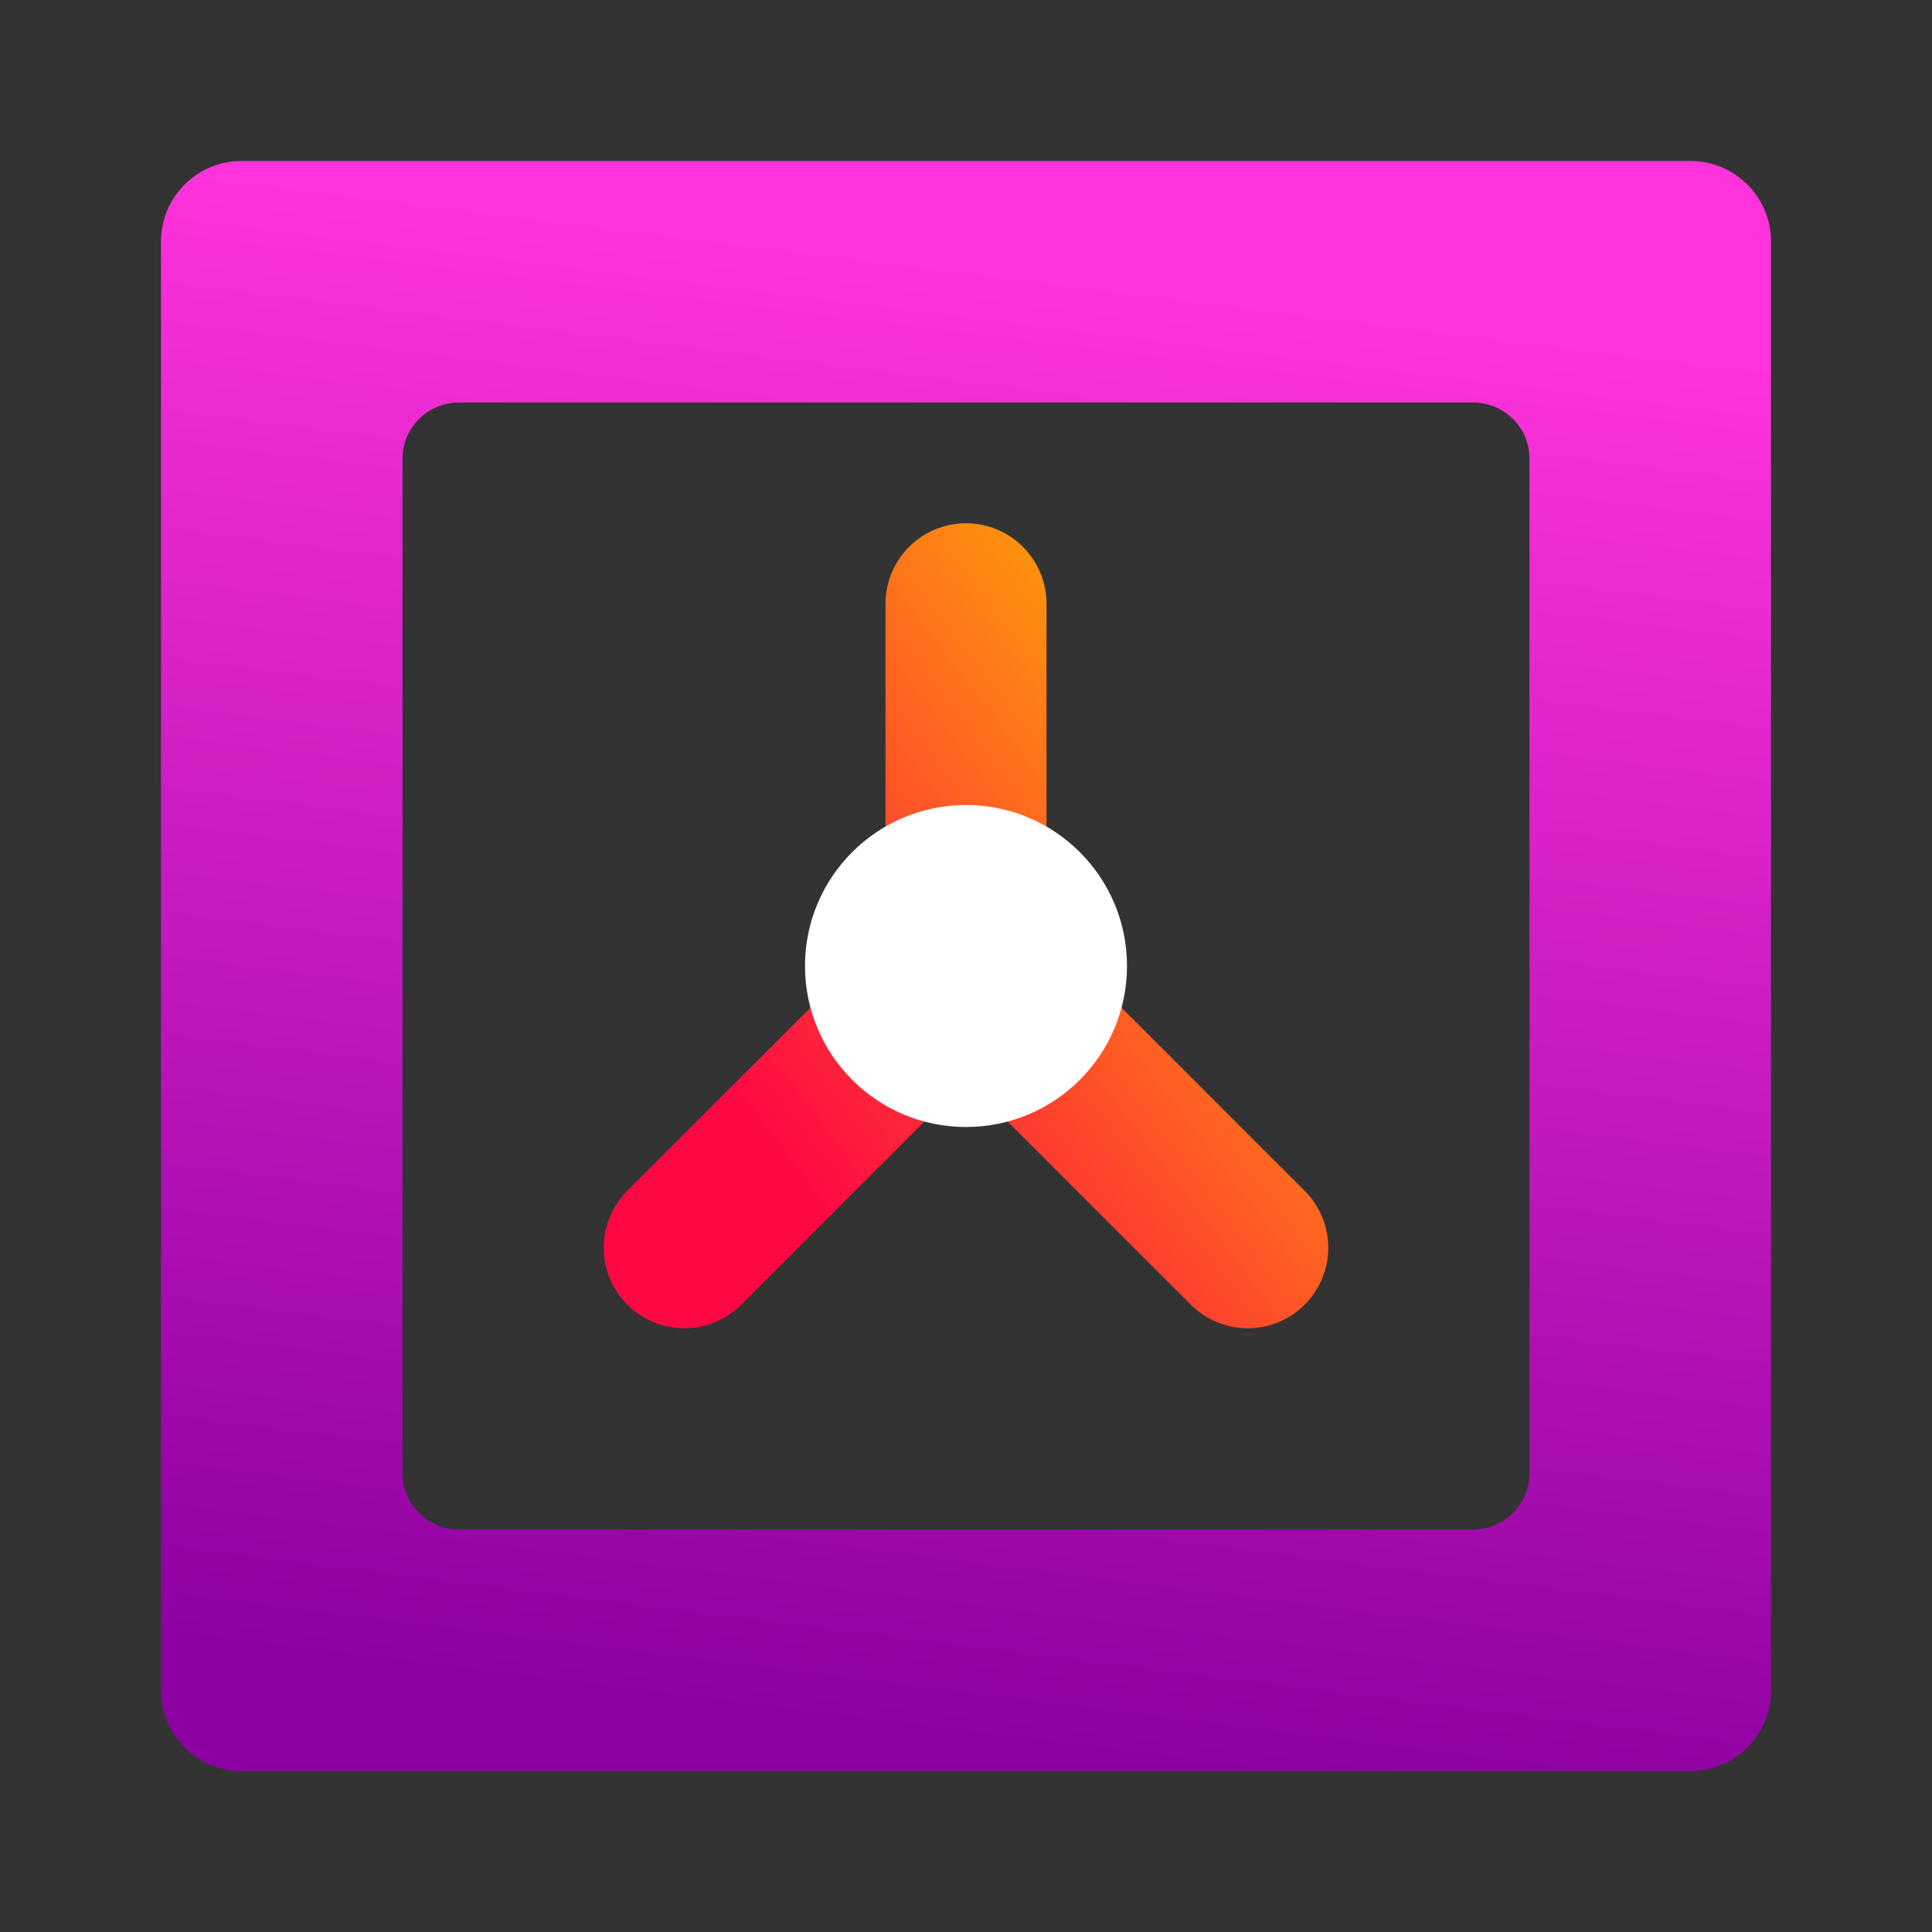 <svg width="48" height="48" viewBox="0 0 48 48" fill="none" xmlns="http://www.w3.org/2000/svg">
<rect x="0" y="0" width="48" height="48" fill="#333333" stroke="none"/>
<path fill-rule="evenodd" clip-rule="evenodd" d="M6 4H42C43.105 4 44 4.895 44 6V42C44 43.105 43.105 44 42 44H6C4.895 44 4 43.105 4 42V6C4 4.895 4.895 4 6 4ZM38 36.6V11.4C38 10.627 37.373 10 36.6 10H11.4C10.627 10 10 10.627 10 11.4V36.6C10 37.373 10.627 38 11.4 38H36.6C37.373 38 38 37.373 38 36.6Z" fill="url(#paint0_linear_640_81)"/>
<path d="M31 31L24 24M24 24L17 31M24 24V15" stroke="url(#paint1_linear_640_81)" stroke-width="4" stroke-linecap="round"/>
<path d="M24 28C26.209 28 28 26.209 28 24C28 21.791 26.209 20 24 20C21.791 20 20 21.791 20 24C20 26.209 21.791 28 24 28Z" fill="white"/>
<defs>
<linearGradient id="paint0_linear_640_81" x1="22.261" y1="42.926" x2="26.78" y2="6.782" gradientUnits="userSpaceOnUse">
<stop stop-color="#8D01A2"/>
<stop offset="1" stop-color="#FF33DB"/>
</linearGradient>
<linearGradient id="paint1_linear_640_81" x1="19.538" y1="29.111" x2="33.585" y2="18.386" gradientUnits="userSpaceOnUse">
<stop stop-color="#FE0844"/>
<stop offset="1" stop-color="#FEB302"/>
</linearGradient>
</defs>
</svg>
